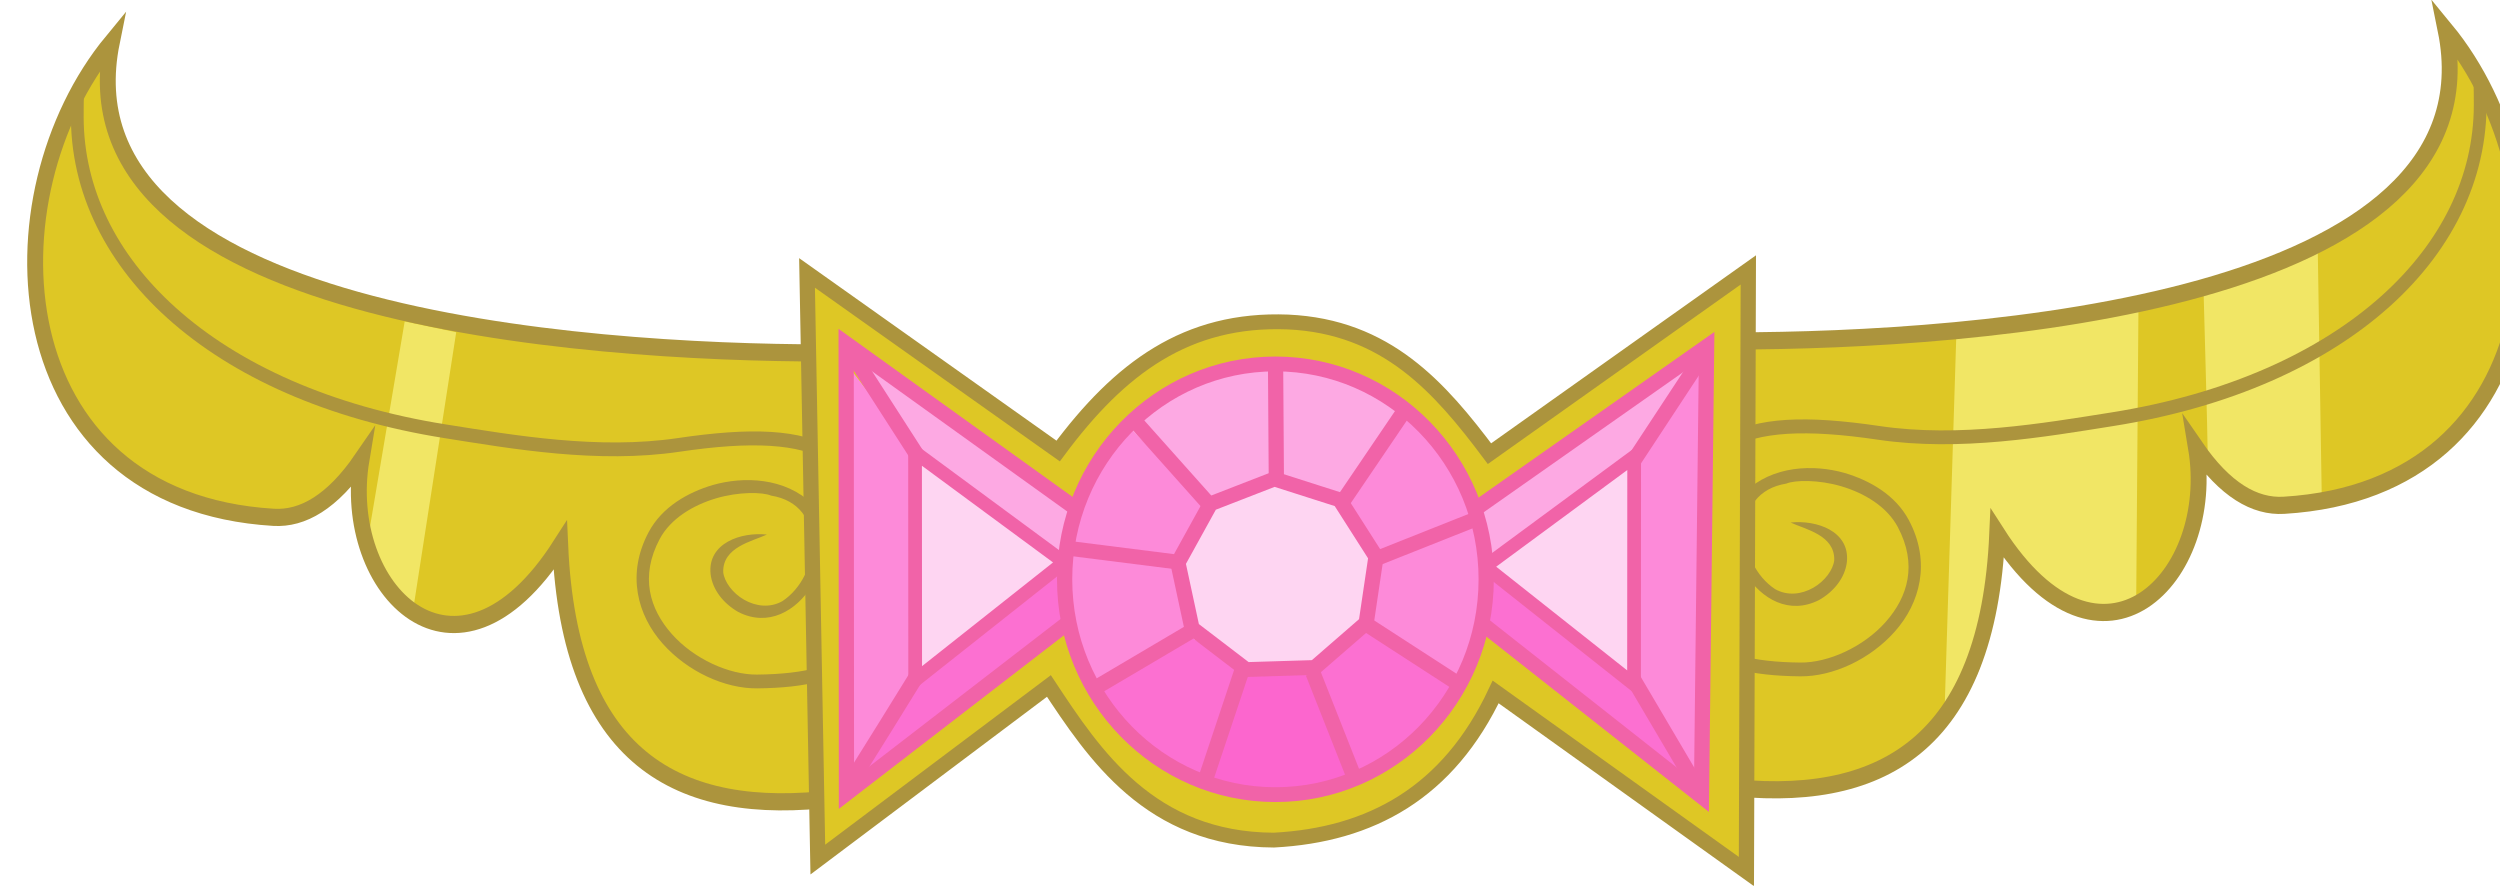<?xml version="1.0" encoding="UTF-8" standalone="no"?>
<!-- Created with Inkscape (http://www.inkscape.org/) -->

<svg
   xmlns:dc="http://purl.org/dc/elements/1.1/"
   xmlns:cc="http://creativecommons.org/ns#"
   xmlns:rdf="http://www.w3.org/1999/02/22-rdf-syntax-ns#"
   xmlns:svg="http://www.w3.org/2000/svg"
   xmlns="http://www.w3.org/2000/svg"
   xmlns:sodipodi="http://sodipodi.sourceforge.net/DTD/sodipodi-0.dtd"
   xmlns:inkscape="http://www.inkscape.org/namespaces/inkscape"
   width="401.616"
   height="142.275"
   id="svg4081"
   version="1.1"
   inkscape:version="0.48.4 r9939"
   sodipodi:docname="New document 5">
  <defs
     id="defs4083" />
  <sodipodi:namedview
     id="base"
     pagecolor="#ffffff"
     bordercolor="#666666"
     borderopacity="1.0"
     inkscape:pageopacity="0.0"
     inkscape:pageshadow="2"
     inkscape:zoom="0.35"
     inkscape:cx="200.80816"
     inkscape:cy="69.944372"
     inkscape:document-units="px"
     inkscape:current-layer="layer1"
     showgrid="false"
     fit-margin-top="0"
     fit-margin-left="0"
     fit-margin-right="0"
     fit-margin-bottom="0"
     inkscape:window-width="463"
     inkscape:window-height="423"
     inkscape:window-x="1530"
     inkscape:window-y="475"
     inkscape:window-maximized="0" />
  <g
     inkscape:label="Layer 1"
     inkscape:groupmode="layer"
     id="layer1"
     transform="translate(-174.192,-460.031)">
    <g
       style="display:inline"
       id="g5286"
       transform="matrix(0.245,0,0,0.238,-2431.84,420.433)">
      <path
         transform="matrix(0.843,0,0,0.75,11130.183,-2.091)"
         inkscape:transform-center-y="-0.37893201"
         inkscape:transform-center-x="-20.284628"
         d="m 276.782,730.123 -147.852,83.342 1.75,-169.715 z"
         inkscape:randomized="0"
         inkscape:rounded="0"
         inkscape:flatsided="true"
         sodipodi:arg2="1.0575065"
         sodipodi:arg1="0.010308913"
         sodipodi:r2="48.995003"
         sodipodi:r1="97.990005"
         sodipodi:cy="729.11334"
         sodipodi:cx="178.797"
         sodipodi:sides="3"
         id="path3848"
         style="fill:#b035da;fill-opacity:1;stroke:#b035da;stroke-width:15;stroke-miterlimit:4;stroke-opacity:1;stroke-dasharray:none"
         sodipodi:type="star" />
      <g
         inkscape:export-ydpi="200"
         inkscape:export-xdpi="200"
         inkscape:export-filename="C:\Users\Charles\Documents\Heather\Vector Art\Inkscape\scratch_element.png"
         transform="matrix(0.638,0,0,0.709,11761.275,-491.667)"
         id="g3605-4"
         style="display:inline">
        <path
           style="color:#000000;fill:#dec725;fill-opacity:1;stroke:none;stroke-width:9;marker:none;visibility:visible;display:inline;overflow:visible;enable-background:accumulate"
           d="m -1654.548,986.278 c -107.195,97.954 -134.475,422.269 193.831,435.064 l 68.526,-41.655 c 1.53,54.166 -19.361,107.599 87.227,142.845 36.145,5.227 80.197,-14.885 116.342,-63.206 53.137,322.248 312.187,221.695 296.263,222.689 -3.453,-56.121 0.328,-98.599 12.437,-159.63 -33.077,-15.487 8.506,-66.495 -9.701,-125.499 31.223,-69.052 3.138,-21.191 47.459,-132.581 -400.564,-0.161 -828.008,-42.483 -812.383,-278.027 z"
           id="path3052-17-5"
           inkscape:connector-curvature="0"
           sodipodi:nodetypes="cccccccccc"
           inkscape:export-filename="C:\Users\Charles\Documents\Heather\Vector Art\Inkscape\scratch_element.png"
           inkscape:export-xdpi="200"
           inkscape:export-ydpi="200" />
        <path
           style="color:#000000;fill:#f1e665;fill-opacity:1;stroke:none;stroke-width:9;marker:none;visibility:visible;display:inline;overflow:visible;enable-background:accumulate"
           d="m -1383.103,1434.821 36.626,-200.657 52.947,10.258 -44.652,266.426 c -24.891,-19.613 -42.696,-15.595 -44.921,-76.027 z"
           id="path3078-4-5"
           inkscape:connector-curvature="0"
           sodipodi:nodetypes="ccccc"
           inkscape:export-filename="C:\Users\Charles\Documents\Heather\Vector Art\Inkscape\scratch_element.png"
           inkscape:export-xdpi="200"
           inkscape:export-ydpi="200" />
        <path
           style="font-size:medium;font-style:normal;font-variant:normal;font-weight:normal;font-stretch:normal;text-indent:0;text-align:start;text-decoration:none;line-height:normal;letter-spacing:normal;word-spacing:normal;text-transform:none;direction:ltr;block-progression:tb;writing-mode:lr-tb;text-anchor:start;baseline-shift:baseline;color:#000000;fill:#ac943d;fill-opacity:1;stroke:none;stroke-width:13.121;marker:none;visibility:visible;display:inline;overflow:visible;enable-background:accumulate;font-family:Sans;-inkscape-font-specification:Sans"
           d="m -1689.246,1028.134 c -3.809,76.313 32.143,147.238 98.906,202.906 66.763,55.669 164.274,96.508 284.938,114.219 69.649,10.223 157.165,24.492 241.375,12.938 74.094,-10.167 122.873,-7.795 152.937,9.062 30.064,16.857 43.948,48.35 47.969,102.281 2.725,36.553 -3.555,60.561 -21.562,76.312 -18.008,15.751 -49.711,24.052 -99.625,24.5 -28.769,0.258 -64.995,-14.904 -87.75,-38.75 -22.755,-23.846 -32.79,-54.718 -12.312,-90.344 11.195,-19.477 34.413,-32.258 58,-38.719 23.587,-6.46 47.844,-5.98 56.5,-2.562 57.777,8.601 50.984,76.336 11.562,100.469 -12.879,6.708 -27.342,4.962 -39.25,-1.312 -11.908,-6.274 -20.407,-17.154 -21.531,-26.125 -0.843,-23.983 29.525,-29.392 44.89,-35.956 -26.346,-2.643 -61.17,7.972 -57.89,37.581 1.885,15.041 13.452,28.215 28.406,36.094 61.434,29.284 115.26,-61.804 76.625,-102.439 -28.443,-25.685 -71.053,-26.82 -102.781,-18.405 -25.665,7.029 -52.12,20.859 -65.906,44.844 -23.152,40.279 -11.326,79.169 14.219,105.938 25.544,26.768 64.042,43.111 97.344,42.812 51.278,-0.46 86.203,-8.575 108.125,-27.75 21.922,-19.175 28.873,-48.614 26,-87.156 -4.164,-55.862 -19.843,-93.296 -54.594,-112.781 -34.751,-19.485 -86.064,-20.898 -161.156,-10.594 -81.542,11.189 -167.879,-2.66 -237.688,-12.906 -118.797,-17.437 -214.083,-57.684 -278.438,-111.344 -61.002,-50.864 -94.235,-113.419 -94.478,-180.974 -0.013,-3.713 0.073,-19.64 0.26,-23.382 z"
           id="path3825-7-9-1"
           inkscape:connector-curvature="0"
           sodipodi:nodetypes="cssssssssssccsccccccsssssssssscc"
           inkscape:export-filename="C:\Users\Charles\Documents\Heather\Vector Art\Inkscape\scratch_element.png"
           inkscape:export-xdpi="200"
           inkscape:export-ydpi="200" />
        <path
           sodipodi:nodetypes="cscsccsc"
           inkscape:connector-curvature="0"
           id="path3054-1-4-7"
           d="m -838.544,1261.036 c -22.225,2.021 -43.423,3.176 -77.23,3.127 -248.123,-0.365 -788.824,-34.856 -731.657,-296.134 -130.679,146.873 -114.248,437.01 166.239,452.606 30.025,1.669 60.519,-14.784 90.283,-54.899 -22.277,123.655 97.335,236.492 204.267,81.881 9.545,201.215 119.511,259.559 283.915,240.454 9.685,-1.125 49.129,-13.302 59.183,-14.952"
           style="color:#000000;fill:none;stroke:#ac943d;stroke-width:16.349;stroke-linecap:butt;stroke-linejoin:miter;stroke-miterlimit:10;stroke-opacity:1;stroke-dasharray:none;stroke-dashoffset:0;marker:none;visibility:visible;display:inline;overflow:visible;enable-background:accumulate"
           inkscape:export-filename="C:\Users\Charles\Documents\Heather\Vector Art\Inkscape\scratch_element.png"
           inkscape:export-xdpi="200"
           inkscape:export-ydpi="200" />
      </g>
      <g
         transform="translate(10985.508,-260.33)"
         id="g4359-1">
        <path
           inkscape:export-ydpi="200"
           inkscape:export-xdpi="200"
           inkscape:export-filename="C:\Users\Charles\Documents\Heather\Vector Art\Inkscape\scratch_element.png"
           sodipodi:nodetypes="cccccccccc"
           inkscape:connector-curvature="0"
           id="path3052-17-9-1"
           d="m -1654.548,986.278 c -107.195,97.954 -134.475,422.269 193.831,435.064 l 68.526,-41.655 c 1.53,54.166 -19.361,107.599 87.227,142.845 36.145,5.227 80.197,-14.885 116.342,-63.206 53.137,322.248 312.187,221.695 296.263,222.689 24.579,-52.969 0.572,-98.572 12.437,-159.63 -33.077,-15.487 8.506,-66.495 -9.701,-125.499 31.223,-69.052 3.138,-21.191 47.459,-132.581 -400.564,-0.161 -828.008,-42.483 -812.383,-278.027 z"
           style="color:#000000;fill:#dec725;fill-opacity:1;stroke:none;stroke-width:9;marker:none;visibility:visible;display:inline;overflow:visible;enable-background:accumulate"
           transform="matrix(-0.638,0,0,0.709,203.882,-239.458)" />
        <path
           style="color:#000000;fill:#f1e665;fill-opacity:1;stroke:none;stroke-width:10;marker:none;visibility:visible;display:inline;overflow:visible;enable-background:accumulate"
           d="m 1098.955,733.194 c 0,-9.974 -2.72,-110.168 -2.72,-110.168 l 74.851,-29.171 2.675,170.167 c -17.379,3.742 -34.758,-0.965 -52.137,-2.72 z"
           id="path4290-5"
           inkscape:connector-curvature="0"
           sodipodi:nodetypes="cccccc" />
        <path
           inkscape:export-ydpi="200"
           inkscape:export-xdpi="200"
           inkscape:export-filename="C:\Users\Charles\Documents\Heather\Vector Art\Inkscape\scratch_element.png"
           sodipodi:nodetypes="cccccc"
           inkscape:connector-curvature="0"
           id="path3851-5-2-2"
           d="m 926.334,909.14 7.843,-258.359 119.367,-16.876 -1.489,199.513 c -27.866,8.733 -58.029,11.301 -90.647,-48.59 -8.353,78.634 -3.657,97.63 -35.074,124.312 z"
           style="color:#000000;fill:#f1e665;fill-opacity:1;stroke:none;stroke-width:20;marker:none;visibility:visible;display:inline;overflow:visible;enable-background:accumulate" />
        <path
           transform="matrix(-0.638,0,0,0.709,203.882,-239.458)"
           inkscape:export-ydpi="200"
           inkscape:export-xdpi="200"
           inkscape:export-filename="C:\Users\Charles\Documents\Heather\Vector Art\Inkscape\scratch_element.png"
           sodipodi:nodetypes="cssssssssssccsccccccsssssssssscc"
           inkscape:connector-curvature="0"
           id="path3825-7-9-8-7"
           d="m -1689.246,1028.134 c -3.809,76.313 32.143,147.238 98.906,202.906 66.763,55.669 164.274,96.508 284.938,114.219 69.649,10.223 157.165,24.492 241.375,12.938 74.094,-10.167 122.873,-7.795 152.937,9.062 30.064,16.857 43.948,48.35 47.969,102.281 2.725,36.553 -3.555,60.561 -21.562,76.312 -18.008,15.751 -49.711,24.052 -99.625,24.5 -28.769,0.258 -64.995,-14.904 -87.75,-38.75 -22.755,-23.846 -32.79,-54.718 -12.312,-90.344 11.195,-19.477 34.413,-32.258 58,-38.719 23.587,-6.46 47.844,-5.98 56.5,-2.562 57.777,8.601 50.984,76.336 11.562,100.469 -12.879,6.708 -27.342,4.962 -39.25,-1.312 -11.908,-6.274 -20.407,-17.154 -21.531,-26.125 -0.843,-23.983 29.525,-29.392 44.89,-35.956 -26.346,-2.643 -61.17,7.972 -57.89,37.581 1.885,15.041 13.452,28.215 28.406,36.094 61.434,29.284 115.26,-61.804 76.625,-102.439 -28.443,-25.685 -71.053,-26.82 -102.781,-18.405 -25.665,7.029 -52.12,20.859 -65.906,44.844 -23.152,40.279 -11.326,79.169 14.219,105.938 25.544,26.768 64.042,43.111 97.344,42.812 51.278,-0.46 86.203,-8.575 108.125,-27.75 21.922,-19.175 28.873,-48.614 26,-87.156 -4.164,-55.862 -19.843,-93.296 -54.594,-112.781 -34.751,-19.485 -86.064,-20.898 -161.156,-10.594 -81.542,11.189 -167.879,-2.66 -237.688,-12.906 -118.797,-17.437 -214.083,-57.684 -278.438,-111.344 -61.002,-50.864 -94.235,-113.419 -94.478,-180.974 -0.013,-3.713 0.073,-19.64 0.26,-23.382 z"
           style="font-size:medium;font-style:normal;font-variant:normal;font-weight:normal;font-stretch:normal;text-indent:0;text-align:start;text-decoration:none;line-height:normal;letter-spacing:normal;word-spacing:normal;text-transform:none;direction:ltr;block-progression:tb;writing-mode:lr-tb;text-anchor:start;baseline-shift:baseline;color:#000000;fill:#ac943d;fill-opacity:1;stroke:none;stroke-width:13.121;marker:none;visibility:visible;display:inline;overflow:visible;enable-background:accumulate;font-family:Sans;-inkscape-font-specification:Sans" />
        <path
           transform="matrix(-0.638,0,0,0.709,203.882,-239.458)"
           inkscape:export-ydpi="200"
           inkscape:export-xdpi="200"
           inkscape:export-filename="C:\Users\Charles\Documents\Heather\Vector Art\Inkscape\scratch_element.png"
           style="color:#000000;fill:none;stroke:#ac943d;stroke-width:16.349;stroke-linecap:butt;stroke-linejoin:miter;stroke-miterlimit:10;stroke-opacity:1;stroke-dasharray:none;stroke-dashoffset:0;marker:none;visibility:visible;display:inline;overflow:visible;enable-background:accumulate"
           d="m -838.544,1261.036 c -22.225,2.021 -43.423,3.176 -77.23,3.127 -248.123,-0.365 -788.824,-34.856 -731.657,-296.134 -130.679,146.873 -114.248,437.01 166.239,452.606 30.025,1.669 60.519,-14.784 90.283,-54.899 -22.277,123.655 97.335,236.492 204.267,81.881 9.545,201.215 119.511,259.559 283.915,240.454 9.685,-1.125 49.129,-13.302 59.183,-14.952"
           id="path3054-1-4-8-6"
           inkscape:connector-curvature="0"
           sodipodi:nodetypes="cscsccsc" />
      </g>
      <path
         sodipodi:nodetypes="cssccccsscccc"
         inkscape:connector-curvature="0"
         id="path4168"
         d="m 11335.747,493.027 c 11.807,-38.399 45.974,-62.157 61.38,-73.111 46.249,-32.882 118.297,-27.835 167.587,14.159 19.942,16.99 32.939,41.037 43.774,62.992 l 155.563,-118.188 1.01,345.472 -152.533,-118.188 c -12.624,31.526 -25.078,64.247 -59.787,85.081 -49.429,29.67 -98.196,32.281 -145.392,9.079 -38.204,-18.782 -61.467,-55.413 -76.653,-100.221 l -143.442,118.188 -5.051,-337.391 z"
         style="color:#000000;fill:none;stroke:#dec725;stroke-width:30;stroke-linecap:butt;stroke-linejoin:miter;stroke-miterlimit:4;stroke-opacity:1;stroke-dasharray:none;stroke-dashoffset:0;marker:none;visibility:visible;display:inline;overflow:visible;enable-background:accumulate" />
      <path
         sodipodi:nodetypes="ccccc"
         inkscape:connector-curvature="0"
         id="path4391"
         d="m 11204.915,411.86 33.638,63.442 94.25,67.962 8.976,-37.828 z"
         style="color:#000000;fill:#fda9e3;fill-opacity:1;stroke:none;stroke-width:10;marker:none;visibility:visible;display:inline;overflow:visible;enable-background:accumulate" />
      <path
         inkscape:connector-curvature="0"
         id="path4394"
         d="m 11193.672,414.393 -2.564,287.237 44.239,-78.862 1.283,-151.312 z"
         style="color:#000000;fill:#fd8ad9;fill-opacity:1;stroke:none;stroke-width:10;marker:none;visibility:visible;display:inline;overflow:visible;enable-background:accumulate" />
      <path
         sodipodi:nodetypes="ccccc"
         inkscape:connector-curvature="0"
         id="path4396"
         d="m 11197.519,695.859 42.316,-74.374 93.609,-74.374 4.488,42.637 z"
         style="color:#000000;fill:#fc70d1;fill-opacity:1;stroke:none;stroke-width:10;marker:none;visibility:visible;display:inline;overflow:visible;enable-background:accumulate" />
      <path
         inkscape:connector-curvature="0"
         id="path4398"
         d="m 11608.322,505.506 4.534,40.803 99.74,-70.725 36.269,-71.632 z"
         style="color:#000000;fill:#fda9e3;fill-opacity:1;stroke:none;stroke-width:10;marker:none;visibility:visible;display:inline;overflow:visible;enable-background:accumulate" />
      <path
         inkscape:connector-curvature="0"
         id="path4401"
         d="m 11607.415,588.925 8.161,-38.989 91.579,73.445 37.176,73.445 z"
         style="color:#000000;fill:#fc70d1;fill-opacity:1;stroke:none;stroke-width:10;marker:none;visibility:visible;display:inline;overflow:visible;enable-background:accumulate" />
      <path
         inkscape:connector-curvature="0"
         id="path4403"
         d="m 11710.782,623.381 -4.533,-145.983 48.963,-69.818 -1.813,292.873 z"
         style="color:#000000;fill:#fd8ad9;fill-opacity:1;stroke:none;stroke-width:10;marker:none;visibility:visible;display:inline;overflow:visible;enable-background:accumulate" />
      <path
         sodipodi:nodetypes="cccc"
         inkscape:connector-curvature="0"
         id="path3850"
         d="m 11191.693,398.255 0.183,303.76 198.059,-157.207 z"
         style="color:#000000;fill:#ffffff;fill-opacity:0;stroke:#f163a8;stroke-width:10;stroke-linecap:butt;stroke-linejoin:miter;stroke-miterlimit:4;stroke-opacity:1;stroke-dasharray:none;stroke-dashoffset:0;marker:none;visibility:visible;display:inline;overflow:visible;enable-background:accumulate" />
      <path
         inkscape:connector-curvature="0"
         id="path3993"
         d="m 11191.8,698.593 c 2.525,-3.03 50.002,-82.327 50.002,-82.327"
         style="color:#000000;fill:none;stroke:#f163a8;stroke-width:10;stroke-linecap:butt;stroke-linejoin:miter;stroke-miterlimit:4;stroke-opacity:1;stroke-dasharray:none;stroke-dashoffset:0;marker:none;visibility:visible;display:inline;overflow:visible;enable-background:accumulate" />
      <path
         sodipodi:nodetypes="cc"
         inkscape:connector-curvature="0"
         id="path3991"
         d="m 11196.346,406.659 45.456,72.731"
         style="color:#000000;fill:none;stroke:#f163a8;stroke-width:10;stroke-linecap:butt;stroke-linejoin:miter;stroke-miterlimit:4;stroke-opacity:1;stroke-dasharray:none;stroke-dashoffset:0;marker:none;visibility:visible;display:inline;overflow:visible;enable-background:accumulate" />
      <path
         sodipodi:nodetypes="cccc"
         inkscape:connector-curvature="0"
         id="path3850-7"
         d="m 11236.863,471.694 0.09,153.783 97.672,-79.588 z"
         style="color:#000000;fill:#fed5f2;fill-opacity:1;stroke:#f163a8;stroke-width:9;stroke-miterlimit:4;stroke-opacity:1;stroke-dasharray:none;marker:none;visibility:visible;display:inline;overflow:visible;enable-background:accumulate" />
      <path
         sodipodi:nodetypes="cccc"
         inkscape:connector-curvature="0"
         id="path3850-1"
         d="m 11755.893,400.282 -3.376,303.742 -196.396,-159.28 z"
         style="color:#000000;fill:#000000;fill-opacity:0;stroke:#f163a8;stroke-width:10;stroke-linecap:butt;stroke-linejoin:miter;stroke-miterlimit:4;stroke-opacity:1;stroke-dasharray:none;stroke-dashoffset:0;marker:none;visibility:visible;display:inline;overflow:visible;enable-background:accumulate" />
      <path
         sodipodi:nodetypes="cc"
         inkscape:connector-curvature="0"
         id="path4001-1"
         d="m 11707.411,478.425 46.097,-72.107"
         style="color:#000000;fill:none;stroke:#f163a8;stroke-width:10;stroke-linecap:butt;stroke-linejoin:miter;stroke-miterlimit:4;stroke-opacity:1;stroke-dasharray:none;stroke-dashoffset:0;marker:none;visibility:visible;display:inline;overflow:visible;enable-background:accumulate" />
      <path
         sodipodi:nodetypes="cc"
         inkscape:connector-curvature="0"
         id="path4003-4"
         d="m 11707.079,623.461 45,78.571"
         style="color:#000000;fill:none;stroke:#f163a8;stroke-width:10;stroke-linecap:butt;stroke-linejoin:miter;stroke-miterlimit:4;stroke-opacity:1;stroke-dasharray:none;stroke-dashoffset:0;marker:none;visibility:visible;display:inline;overflow:visible;enable-background:accumulate" />
      <path
         sodipodi:nodetypes="cccc"
         inkscape:connector-curvature="0"
         id="path3850-7-4"
         d="m 11708.389,474.57 -0.09,153.783 -97.672,-79.588 z"
         style="color:#000000;fill:#fed5f2;fill-opacity:1;stroke:#f163a8;stroke-width:9;stroke-miterlimit:4;stroke-opacity:1;stroke-dasharray:none;marker:none;visibility:visible;display:inline;overflow:visible;enable-background:accumulate" />
      <path
         sodipodi:nodetypes="ccccccccccc"
         inkscape:connector-curvature="0"
         id="path4181"
         d="m 11173.112,746.576 -7.071,-395.98 164.655,120.208 c 40.396,-56.061 84.341,-89.757 150.613,-87.091 64.797,3.037 99.611,44.152 132.21,88.885 l 169.725,-124.022 -1.255,406.081 -164.41,-121.218 c -31.08,68.149 -82.04,96.539 -145.462,100.005 -81.256,-0.378 -117.874,-57.937 -147.482,-104.046 z"
         style="color:#000000;fill:none;stroke:#ac943d;stroke-width:10;stroke-linecap:butt;stroke-linejoin:miter;stroke-miterlimit:4;stroke-opacity:1;stroke-dasharray:none;stroke-dashoffset:0;marker:none;visibility:visible;display:inline;overflow:visible;enable-background:accumulate" />
      <path
         sodipodi:nodetypes="cccccccc"
         inkscape:connector-curvature="0"
         id="path4378"
         d="m 11387.942,457.35 42.219,49.618 43.696,-16.278 43.598,12.823 38.469,-62.833 c -24.039,-22.565 -52.241,-24.318 -79.503,-30.775 -44.633,8.976 -59.233,17.952 -87.197,26.928 -4.999,7.347 -11.178,14.825 -1.282,20.517 z"
         style="color:#000000;fill:#fda9e3;fill-opacity:1;stroke:none;stroke-width:10;marker:none;visibility:visible;display:inline;overflow:visible;enable-background:accumulate" />
      <path
         sodipodi:nodetypes="cccccc"
         inkscape:connector-curvature="0"
         id="path4381"
         d="m 11355.884,629.179 65.398,-37.187 c -20.126,-39.946 -9.407,-63.068 7.694,-82.709 l -51.934,-55.139 c -25.8,23.566 -32.95,57.493 -44.239,89.12 6.383,33.008 11.803,69.223 23.081,85.915 z"
         style="color:#000000;fill:#fd8ad9;fill-opacity:1;stroke:none;stroke-width:10;marker:none;visibility:visible;display:inline;overflow:visible;enable-background:accumulate" />
      <path
         sodipodi:nodetypes="ccccccc"
         inkscape:connector-curvature="0"
         id="path4383"
         d="m 11532.202,592.634 7.052,-51.933 -22.44,-33.981 44.24,-63.474 c 18.773,23.871 35.021,48.163 43.598,73.733 7.434,43.393 3.46,80.132 -9.617,111.561 z"
         style="color:#000000;fill:#fd8ad9;fill-opacity:1;stroke:none;stroke-width:10;marker:none;visibility:visible;display:inline;overflow:visible;enable-background:accumulate" />
      <path
         sodipodi:nodetypes="ccccc"
         inkscape:connector-curvature="0"
         id="path4385"
         d="m 11415.512,595.198 36.545,21.799 -26.928,76.297 c -29.904,-5.04 -49.3,-35.3 -71.168,-59.627 z"
         style="color:#000000;fill:#fc70d1;fill-opacity:1;stroke:none;stroke-width:10;marker:none;visibility:visible;display:inline;overflow:visible;enable-background:accumulate" />
      <path
         sodipodi:nodetypes="ccccc"
         inkscape:connector-curvature="0"
         id="path4387"
         d="m 11499.503,617.639 30.134,-30.775 60.268,41.034 c -16.057,28.8 -29.816,60.429 -67.321,62.833 z"
         style="color:#000000;fill:#fc70d1;fill-opacity:1;stroke:none;stroke-width:10;marker:none;visibility:visible;display:inline;overflow:visible;enable-background:accumulate" />
      <path
         sodipodi:nodetypes="ccccc"
         inkscape:connector-curvature="0"
         id="path4389"
         d="m 11455.263,616.997 42.316,-2.565 27.57,78.862 c -38.915,10.528 -68.492,7.718 -95.532,1.282 z"
         style="color:#000000;fill:#fc66ce;fill-opacity:1;stroke:none;stroke-width:10;marker:none;visibility:visible;display:inline;overflow:visible;enable-background:accumulate" />
      <path
         transform="translate(11001.365,-258.187)"
         d="m 610,815.576 c 0,80.279 -61.881,145.357 -138.214,145.357 -76.334,0 -138.214,-65.079 -138.214,-145.357 0,-80.279 61.881,-145.357 138.214,-145.357 76.334,0 138.214,65.079 138.214,145.357 z"
         sodipodi:ry="145.35715"
         sodipodi:rx="138.21428"
         sodipodi:cy="815.57648"
         sodipodi:cx="471.78571"
         id="path3852"
         style="fill:#000000;fill-opacity:0;stroke:#f163a8;stroke-width:10;stroke-miterlimit:4;stroke-opacity:1;stroke-dasharray:none"
         sodipodi:type="arc" />
      <path
         transform="matrix(0.929,-0.371,0.371,0.929,10820.776,13.936)"
         inkscape:transform-center-y="-1.6375847"
         inkscape:transform-center-x="0.35586223"
         d="m 448.508,795.783 -42.392,15.455 -42.408,-15.41 -22.581,-39.064 7.812,-44.439 34.549,-29.021 45.121,-0.024 34.58,28.985 7.859,44.431 z"
         inkscape:randomized="0"
         inkscape:rounded="0"
         inkscape:flatsided="true"
         sodipodi:arg2="1.2212024"
         sodipodi:arg1="0.8721365"
         sodipodi:r2="61.984253"
         sodipodi:r1="65.962265"
         sodipodi:cy="745.27582"
         sodipodi:cx="406.08133"
         sodipodi:sides="9"
         id="path3846"
         style="fill:#fed5f2;fill-opacity:1;stroke:#f163a8;stroke-width:10;stroke-miterlimit:4;stroke-opacity:1;stroke-dasharray:none"
         sodipodi:type="star" />
      <path
         sodipodi:nodetypes="cc"
         inkscape:connector-curvature="0"
         id="path3973"
         d="m 11473.764,489.594 -0.505,-76.267"
         style="color:#000000;fill:none;stroke:#f163a8;stroke-width:10;stroke-linecap:butt;stroke-linejoin:miter;stroke-miterlimit:4;stroke-opacity:1;stroke-dasharray:none;stroke-dashoffset:0;marker:none;visibility:visible;display:inline;overflow:visible;enable-background:accumulate" />
      <path
         inkscape:connector-curvature="0"
         id="path3975"
         d="m 11429.222,506.318 -46.428,-53.571"
         style="color:#000000;fill:none;stroke:#f163a8;stroke-width:10;stroke-linecap:butt;stroke-linejoin:miter;stroke-miterlimit:4;stroke-opacity:1;stroke-dasharray:none;stroke-dashoffset:0;marker:none;visibility:visible;display:inline;overflow:visible;enable-background:accumulate" />
      <path
         inkscape:connector-curvature="0"
         id="path3977"
         d="m 11407.794,545.604 -71.429,-9.286"
         style="color:#000000;fill:none;stroke:#f163a8;stroke-width:10;stroke-linecap:butt;stroke-linejoin:miter;stroke-miterlimit:4;stroke-opacity:1;stroke-dasharray:none;stroke-dashoffset:0;marker:none;visibility:visible;display:inline;overflow:visible;enable-background:accumulate" />
      <path
         sodipodi:nodetypes="cc"
         inkscape:connector-curvature="0"
         id="path3979"
         d="m 11419.425,591.538 -66.631,40.495"
         style="color:#000000;fill:none;stroke:#f163a8;stroke-width:10;stroke-linecap:butt;stroke-linejoin:miter;stroke-miterlimit:4;stroke-opacity:1;stroke-dasharray:none;stroke-dashoffset:0;marker:none;visibility:visible;display:inline;overflow:visible;enable-background:accumulate" />
      <path
         inkscape:connector-curvature="0"
         id="path3981"
         d="m 11451.365,618.461 -25.714,79.286"
         style="color:#000000;fill:none;stroke:#f163a8;stroke-width:10;stroke-linecap:butt;stroke-linejoin:miter;stroke-miterlimit:4;stroke-opacity:1;stroke-dasharray:none;stroke-dashoffset:0;marker:none;visibility:visible;display:inline;overflow:visible;enable-background:accumulate" />
      <path
         inkscape:connector-curvature="0"
         id="path3983"
         d="m 11497.794,620.604 27.143,70.714"
         style="color:#000000;fill:none;stroke:#f163a8;stroke-width:10;stroke-linecap:butt;stroke-linejoin:miter;stroke-miterlimit:4;stroke-opacity:1;stroke-dasharray:none;stroke-dashoffset:0;marker:none;visibility:visible;display:inline;overflow:visible;enable-background:accumulate" />
      <path
         inkscape:connector-curvature="0"
         id="path3985"
         d="m 11534.937,589.175 55.714,37.143"
         style="color:#000000;fill:none;stroke:#f163a8;stroke-width:10;stroke-linecap:butt;stroke-linejoin:miter;stroke-miterlimit:4;stroke-opacity:1;stroke-dasharray:none;stroke-dashoffset:0;marker:none;visibility:visible;display:inline;overflow:visible;enable-background:accumulate" />
      <path
         sodipodi:nodetypes="cc"
         inkscape:connector-curvature="0"
         id="path3987"
         d="m 11539.222,543.461 62.857,-25.714"
         style="color:#000000;fill:none;stroke:#f163a8;stroke-width:10;stroke-linecap:butt;stroke-linejoin:miter;stroke-miterlimit:4;stroke-opacity:1;stroke-dasharray:none;stroke-dashoffset:0;marker:none;visibility:visible;display:inline;overflow:visible;enable-background:accumulate" />
      <path
         sodipodi:nodetypes="cc"
         inkscape:connector-curvature="0"
         id="path3989"
         d="m 11516.365,506.318 41.429,-62.857"
         style="color:#000000;fill:none;stroke:#f163a8;stroke-width:10;stroke-linecap:butt;stroke-linejoin:miter;stroke-miterlimit:4;stroke-opacity:1;stroke-dasharray:none;stroke-dashoffset:0;marker:none;visibility:visible;display:inline;overflow:visible;enable-background:accumulate" />
    </g>
  </g>
</svg>
